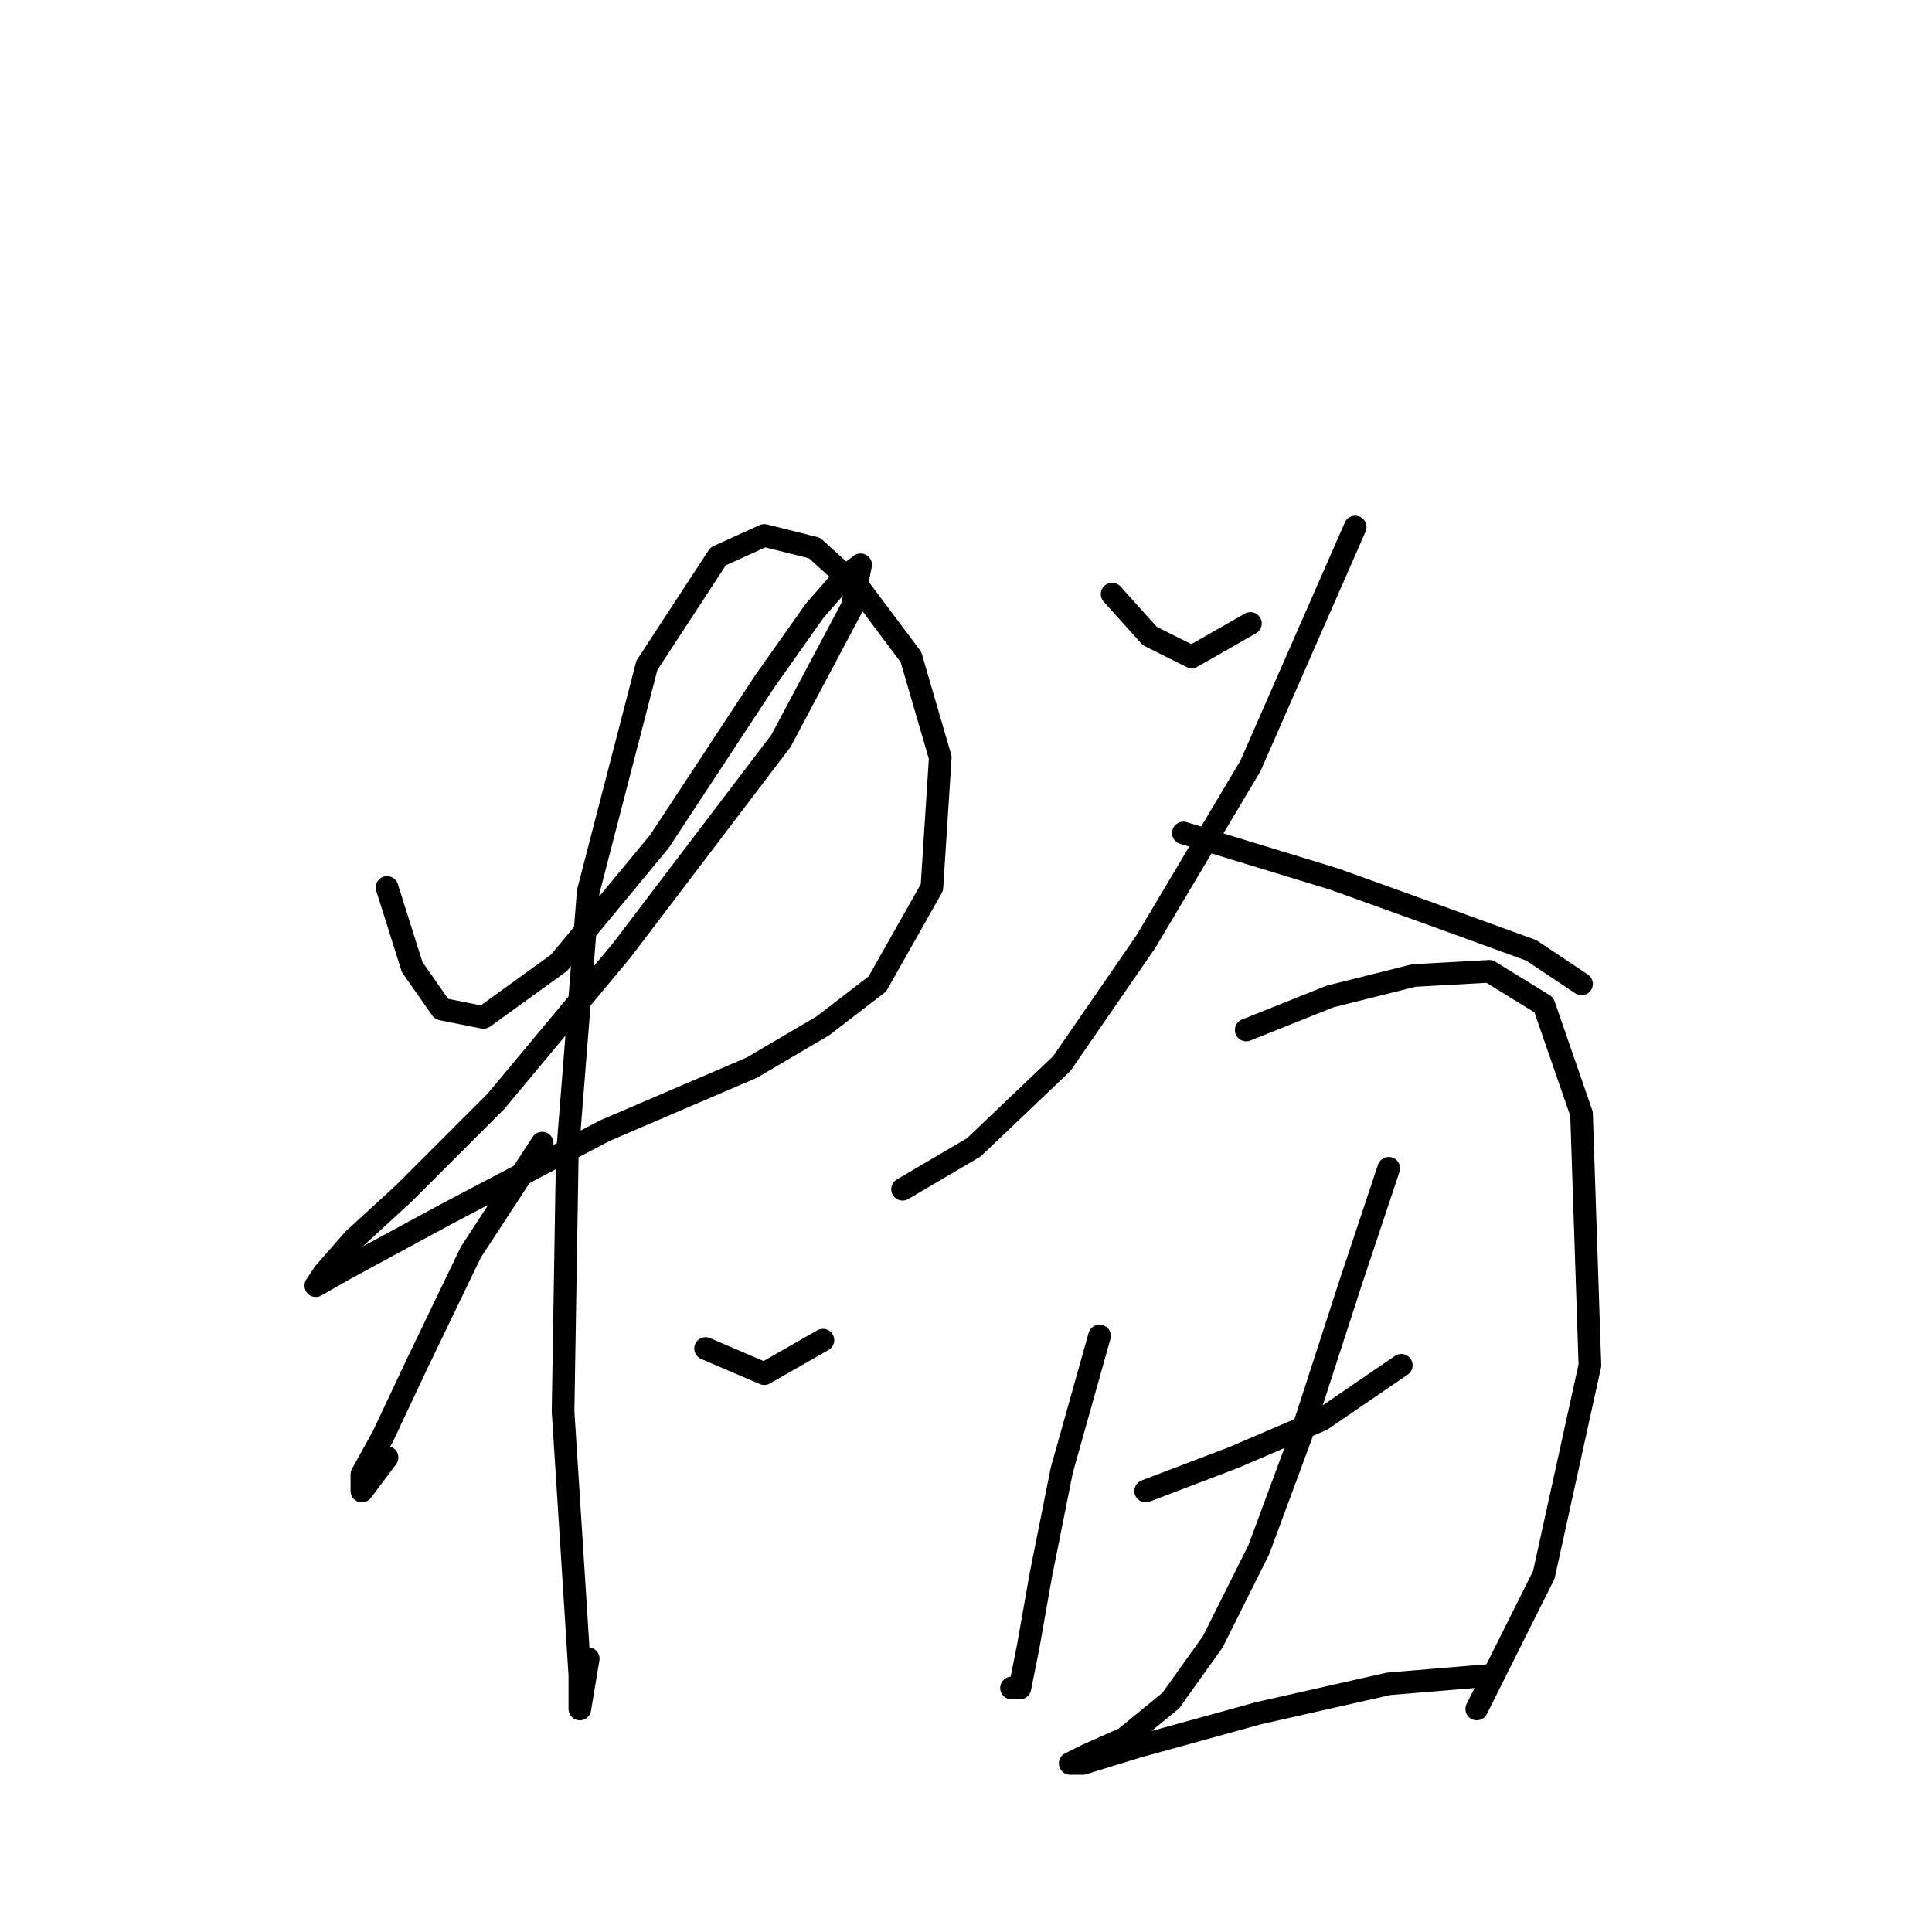 <?xml version="1.0" standalone="no"?>
    <svg width="256" height="256" xmlns="http://www.w3.org/2000/svg" version="1.1">
    <polyline stroke="black" stroke-width="3" stroke-linecap="round" fill="transparent" stroke-linejoin="round" points="51.285 117.597 54.617 128.148 58.504 133.702 64.058 134.812 74.054 127.593 87.382 111.488 101.266 90.384 107.931 80.943 111.818 76.501 114.039 74.834 112.929 80.388 103.488 98.159 82.384 125.927 65.724 145.92 53.506 158.137 46.842 164.246 42.954 168.689 41.844 170.355 45.731 168.134 59.06 160.914 80.163 149.807 99.6 141.477 109.041 135.923 116.261 130.37 123.48 117.597 124.591 100.381 120.704 87.052 114.039 78.167 107.931 72.613 101.266 70.947 95.157 73.724 85.716 88.163 77.941 118.152 75.165 153.139 74.609 187.016 76.275 213.117 76.831 222.003 76.831 226.446 76.831 226.446 77.941 219.781 77.941 219.781 " />
        <polyline stroke="black" stroke-width="3" stroke-linecap="round" fill="transparent" stroke-linejoin="round" points="71.833 151.473 62.392 165.912 55.172 180.907 50.729 190.348 47.952 195.346 47.952 197.567 51.285 193.125 51.285 193.125 " />
        <polyline stroke="black" stroke-width="3" stroke-linecap="round" fill="transparent" stroke-linejoin="round" points="93.491 178.685 101.266 182.017 109.041 177.575 109.041 177.575 " />
        <polyline stroke="black" stroke-width="3" stroke-linecap="round" fill="transparent" stroke-linejoin="round" points="147.361 78.722 152.359 84.275 157.912 87.052 165.687 82.609 165.687 82.609 " />
        <polyline stroke="black" stroke-width="3" stroke-linecap="round" fill="transparent" stroke-linejoin="round" points="179.571 69.836 165.687 101.491 151.803 124.816 140.696 140.921 129.034 152.028 119.593 157.582 119.593 157.582 " />
        <polyline stroke="black" stroke-width="3" stroke-linecap="round" fill="transparent" stroke-linejoin="round" points="156.802 110.377 176.794 116.486 190.678 121.484 202.896 125.927 209.56 130.37 209.56 130.37 " />
        <polyline stroke="black" stroke-width="3" stroke-linecap="round" fill="transparent" stroke-linejoin="round" points="145.694 177.019 140.696 194.791 137.92 208.674 136.253 218.115 135.143 223.669 134.032 223.669 134.032 223.669 " />
        <polyline stroke="black" stroke-width="3" stroke-linecap="round" fill="transparent" stroke-linejoin="round" points="165.132 136.479 176.239 132.036 187.346 129.259 197.342 128.704 204.562 133.146 209.56 147.586 210.671 180.907 204.562 208.674 195.676 226.446 195.676 226.446 " />
        <polyline stroke="black" stroke-width="3" stroke-linecap="round" fill="transparent" stroke-linejoin="round" points="151.803 197.567 163.466 193.125 175.128 188.126 185.68 180.907 185.68 180.907 " />
        <polyline stroke="black" stroke-width="3" stroke-linecap="round" fill="transparent" stroke-linejoin="round" points="184.014 154.805 179.016 169.8 172.351 190.348 166.798 205.342 160.689 217.56 155.135 225.335 149.027 230.333 144.028 232.555 141.807 233.665 143.473 233.665 150.693 231.444 166.798 227.001 184.014 223.114 197.342 222.003 197.342 222.003 " />
        </svg>